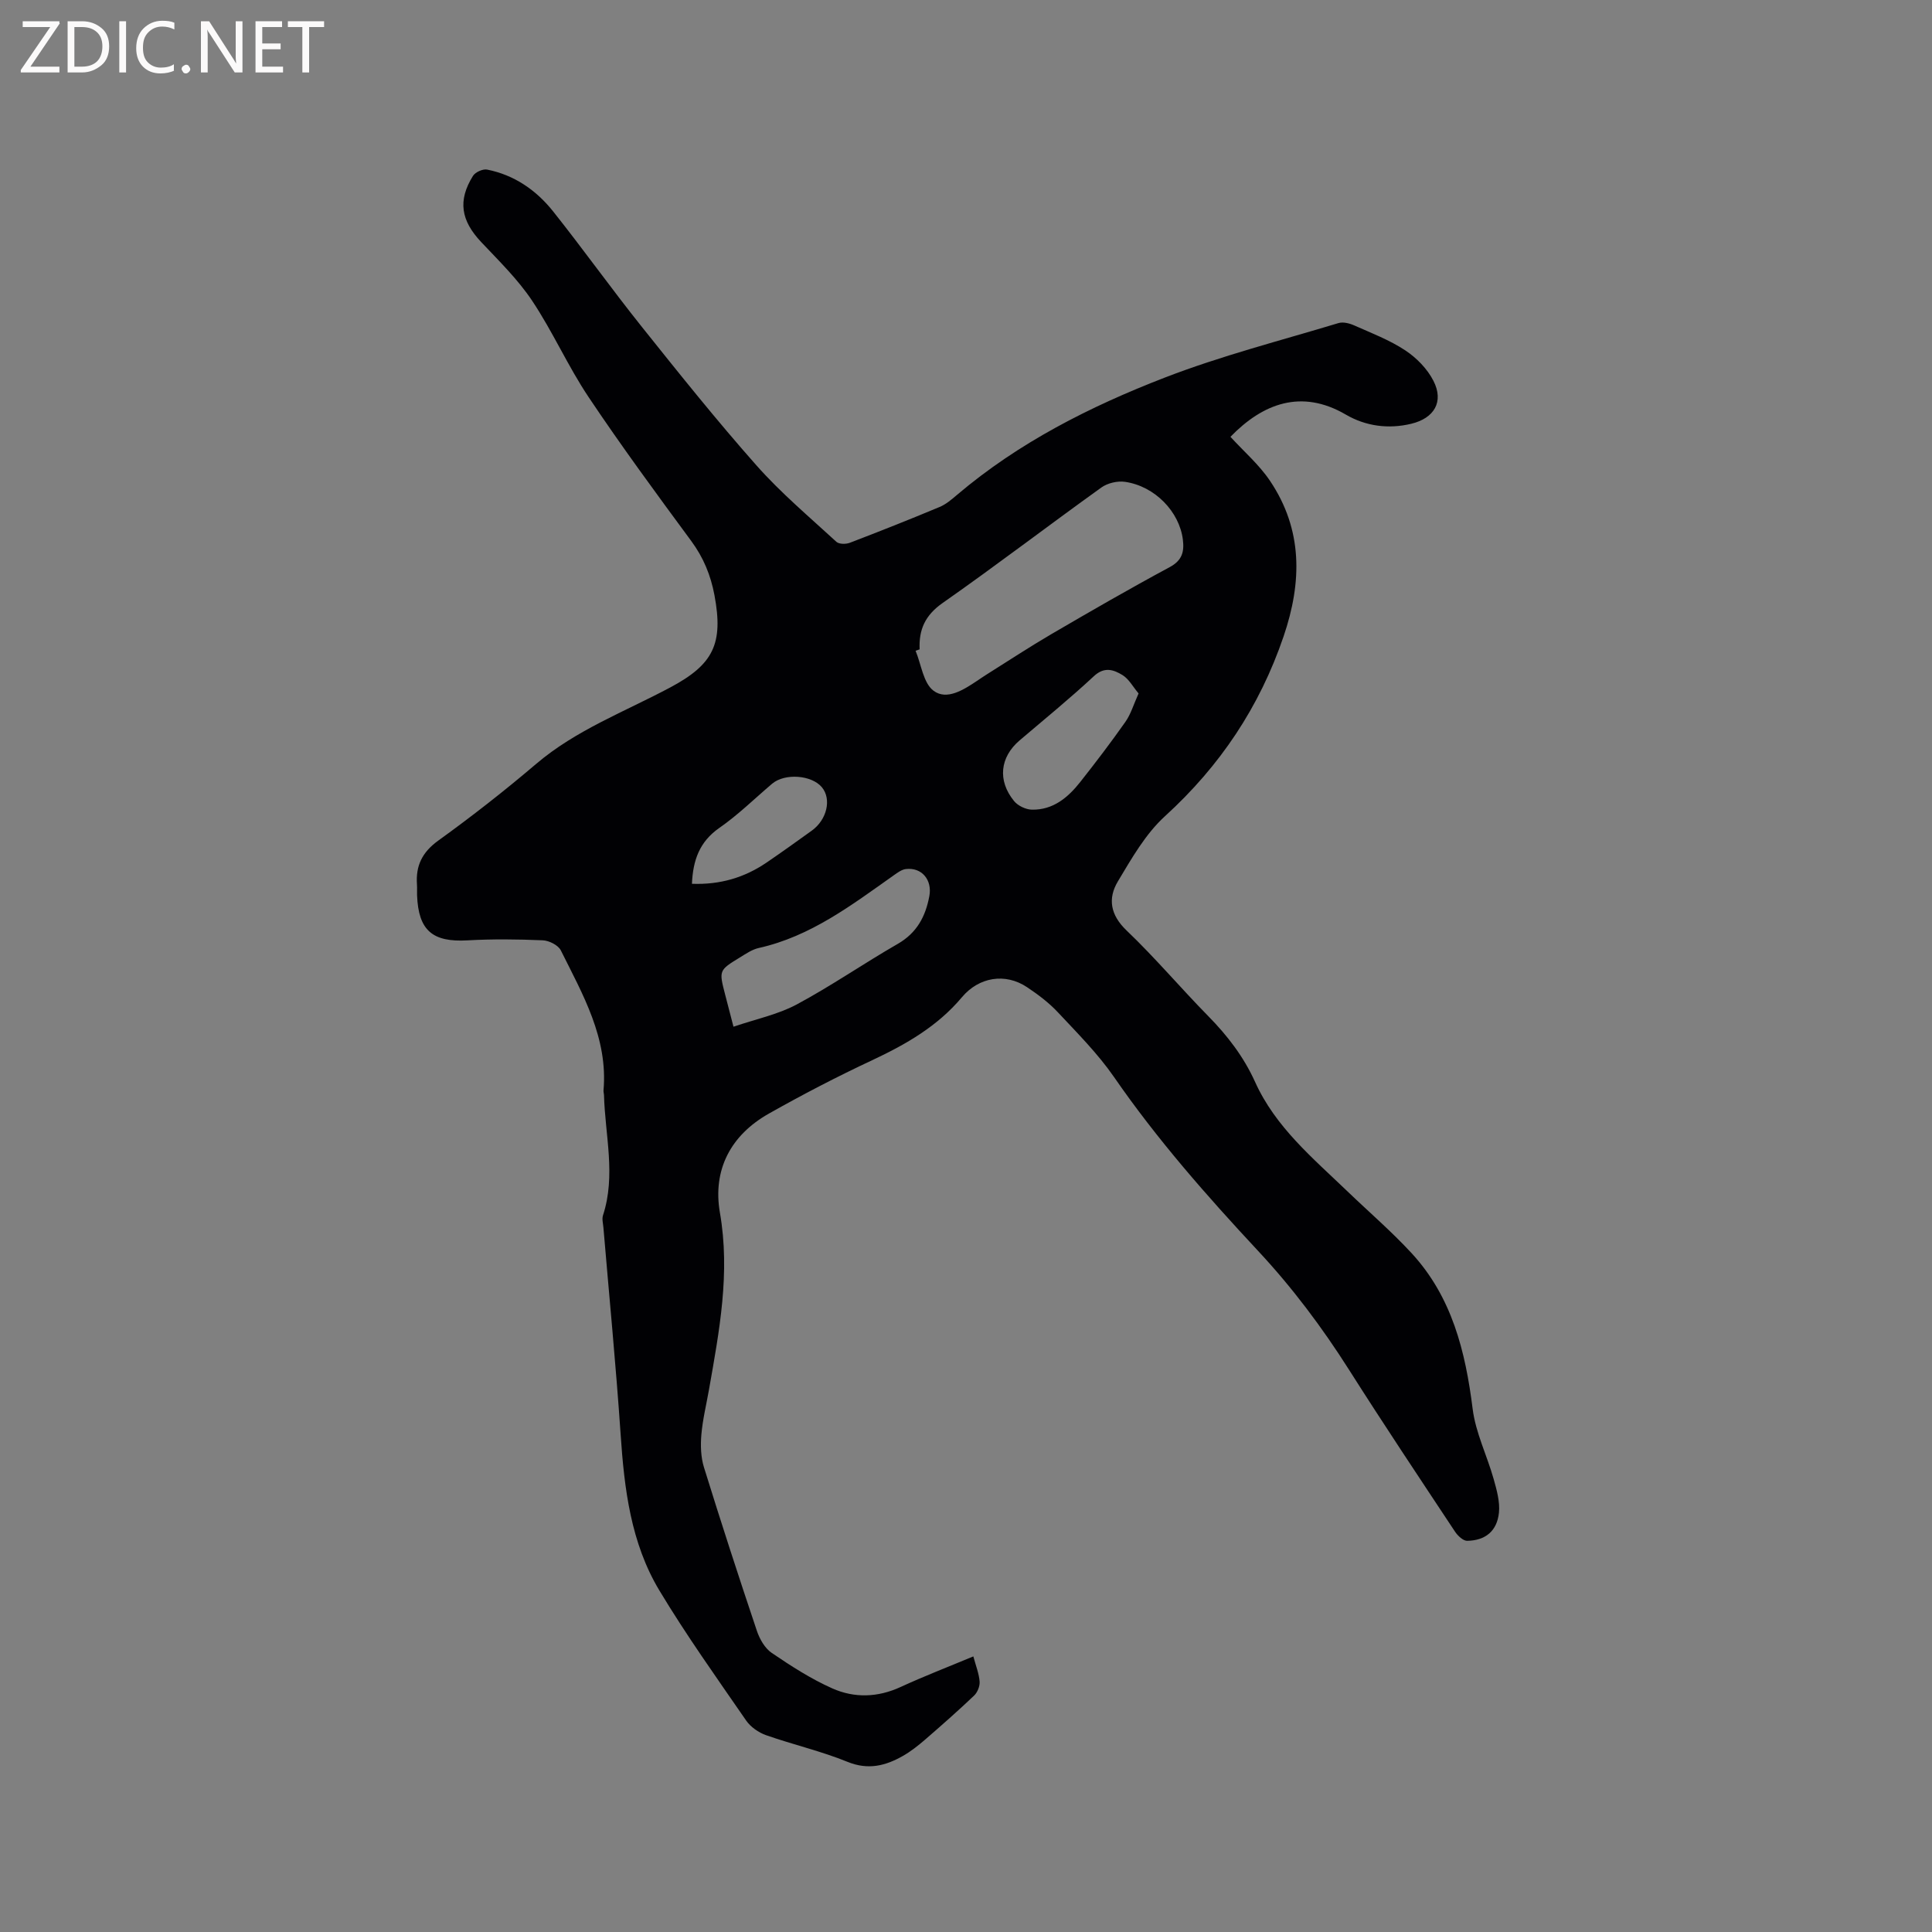 <svg enable-background="new 0 0 400 400" viewBox="0 0 400 400" xmlns="http://www.w3.org/2000/svg"><rect x="0" y="0" width="400" height="400" fill="#808080" stroke="none"/><path d="m201.52 342.94c.52 1.95 1.17 3.56 1.3 5.21.07.95-.44 2.23-1.14 2.9-3.3 3.14-6.72 6.15-10.16 9.13-1.44 1.24-2.95 2.44-4.59 3.37-3.59 2.04-7.17 2.96-11.44 1.23-5.47-2.23-11.3-3.57-16.89-5.53-1.55-.55-3.19-1.69-4.11-3.02-6.13-8.89-12.42-17.7-17.98-26.95-5.92-9.86-7.26-21.06-8.02-32.37-.97-14.27-2.36-28.51-3.56-42.76-.07-.84-.33-1.77-.09-2.52 2.71-8.29.43-16.61.21-24.92-.01-.32-.12-.64-.1-.95.95-10.85-4.29-19.85-8.84-29-.54-1.08-2.44-2.03-3.75-2.08-5.18-.22-10.39-.28-15.56.01-7.23.42-10.17-2.03-10.45-9.32-.03-.74.03-1.49-.02-2.23-.28-3.88 1.06-6.68 4.39-9.09 6.96-5.02 13.74-10.32 20.27-15.88 8.29-7.06 18.39-10.83 27.79-15.85 8.91-4.75 11.03-9.02 9.14-19.1-.78-4.14-2.28-7.79-4.81-11.22-7.23-9.81-14.46-19.64-21.23-29.76-4.29-6.4-7.43-13.57-11.71-19.98-2.96-4.43-6.87-8.25-10.55-12.15-4.18-4.44-4.89-8.57-1.69-13.7.48-.77 2.03-1.47 2.91-1.3 5.64 1.11 10.19 4.27 13.69 8.67 6.26 7.87 12.1 16.07 18.38 23.92 7.74 9.69 15.5 19.39 23.72 28.67 5.04 5.69 10.92 10.64 16.54 15.81.55.5 1.96.51 2.77.2 6.23-2.38 12.43-4.84 18.58-7.41 1.33-.55 2.5-1.56 3.62-2.51 12.77-10.84 27.55-18.3 42.98-24.27 11.71-4.53 23.96-7.66 36-11.3.96-.29 2.29.05 3.27.49 3.58 1.59 7.3 3.01 10.54 5.15 2.35 1.55 4.59 3.84 5.85 6.32 2.21 4.33.16 7.73-4.57 8.88-4.77 1.16-9.49.49-13.55-1.88-9.21-5.39-17.23-2.31-23.91 4.59 2.76 3.02 5.94 5.76 8.19 9.11 6.81 10.13 6.65 20.95 2.81 32.22-4.97 14.59-13.14 26.81-24.55 37.21-4.03 3.67-6.91 8.75-9.76 13.51-2.11 3.53-1.57 6.94 1.82 10.17 5.9 5.63 11.18 11.9 16.9 17.72 3.98 4.05 7.34 8.42 9.69 13.62 4.22 9.36 11.97 15.78 19.14 22.67 4.43 4.26 9.11 8.28 13.27 12.79 8.36 9.07 11.15 20.35 12.64 32.26.62 4.93 2.97 9.62 4.34 14.48.64 2.27 1.33 4.72 1.1 6.99-.4 3.81-2.81 5.76-6.58 5.82-.83.01-1.93-1.03-2.49-1.86-7.37-11.13-14.79-22.24-21.94-33.51-5.58-8.8-11.77-17.06-18.89-24.69-10.61-11.39-20.89-23.07-29.77-35.93-3.35-4.85-7.6-9.11-11.65-13.44-1.86-1.99-4.11-3.68-6.39-5.2-4.51-3.01-9.97-2.09-13.47 2.08-5.03 6-11.56 9.75-18.55 13.03-7.27 3.4-14.41 7.11-21.39 11.05-7.92 4.46-11.71 11.63-10.17 20.53 2.17 12.47-.12 24.47-2.25 36.57-.55 3.13-1.32 6.24-1.59 9.39-.19 2.23-.12 4.65.54 6.77 3.51 11.32 7.17 22.6 10.95 33.84.57 1.7 1.66 3.62 3.08 4.58 4 2.72 8.13 5.38 12.53 7.34 4.58 2.04 9.43 1.9 14.18-.3 4.82-2.22 9.76-4.12 15.03-6.32zm-11.12-208.5c-.28.1-.56.2-.84.29 1.18 2.84 1.6 6.7 3.72 8.28 2.74 2.05 6.22-.19 9.01-2.05.62-.41 1.22-.84 1.85-1.23 4.48-2.81 8.89-5.72 13.45-8.39 8.13-4.75 16.29-9.46 24.58-13.92 2.59-1.39 3.04-3.2 2.73-5.7-.72-5.78-5.79-11.06-11.97-11.96-1.57-.23-3.62.25-4.9 1.17-11.01 7.9-21.78 16.15-32.88 23.92-3.61 2.53-4.94 5.51-4.75 9.59zm-38.54 78.13c4.67-1.59 9.18-2.52 13.08-4.6 7.16-3.84 13.87-8.49 20.93-12.55 3.96-2.28 5.75-5.66 6.54-9.89.63-3.35-1.57-6.01-4.88-5.6-.87.11-1.72.75-2.47 1.28-8.71 6.15-17.21 12.66-27.96 15.06-1.4.31-2.69 1.21-3.95 1.98-4.33 2.65-4.31 2.68-3.01 7.7.46 1.83.95 3.66 1.72 6.62zm83.87-69c-1.17-1.39-2-2.98-3.31-3.79-1.84-1.13-3.77-1.82-5.96.23-4.95 4.61-10.21 8.89-15.36 13.28-4.06 3.46-4.62 8.31-1.15 12.56.79.97 2.41 1.75 3.67 1.78 4.41.1 7.51-2.52 10.06-5.76 3.21-4.07 6.35-8.19 9.33-12.43 1.1-1.56 1.66-3.51 2.72-5.87zm-92.47 39.41c5.84.22 10.9-1.29 15.47-4.41 3.14-2.14 6.23-4.36 9.32-6.58 3.17-2.27 4.15-6.54 2.12-8.99-2.13-2.56-7.69-2.96-10.31-.74-3.63 3.08-7.04 6.45-10.93 9.15-4.11 2.86-5.46 6.69-5.67 11.57z" fill="#010104"/><g fill="#fbfafa"><path d="m12.4 4.8-6.1 9h6v1.2h-8v-.5l6.1-8.9h-5.7v-1.2h7.6v.4z"/><path d="m14 15v-10.6h3c1.6 0 2.9.5 4 1.4s1.6 2.2 1.6 3.8-.5 3-1.6 3.9-2.4 1.5-4 1.5zm1.4-9.4v8.2h1.6c1.3 0 2.4-.4 3.1-1.1s1.1-1.8 1.1-3.1-.4-2.3-1.2-3-1.8-1-3.1-1z"/><path d="m26.1 4.4v10.6h-1.4v-10.6z"/><path d="m36.1 14.6c-.8.4-1.8.6-2.9.6-1.5 0-2.7-.5-3.6-1.4s-1.4-2.2-1.4-3.8c0-1.7.5-3.1 1.5-4.1s2.3-1.6 3.9-1.6c1 0 1.8.1 2.5.4v1.4c-.8-.4-1.6-.6-2.5-.6-1.2 0-2.1.4-2.9 1.2s-1.1 1.8-1.1 3.2c0 1.3.3 2.3 1 3s1.6 1.1 2.7 1.1c1 0 2-.2 2.7-.7v1.3z"/><path d="m37.6 14.3c0-.2.1-.5.3-.6s.4-.3.6-.3c.3 0 .5.1.6.3s.3.4.3.6-.1.4-.3.6-.4.3-.6.3c-.3 0-.5-.1-.6-.3s-.3-.4-.3-.6z"/><path d="m50.2 15h-1.6l-5.3-8.2c-.2-.2-.3-.5-.4-.7 0 .2.1.7.1 1.5v7.4h-1.4v-10.6h1.7l5.2 8.1c.2.4.4.6.4.7 0-.3-.1-.8-.1-1.5v-7.3h1.4z"/><path d="m58.6 15h-5.7v-10.6h5.5v1.2h-4.1v3.4h3.8v1.2h-3.8v3.6h4.3z"/><path d="m67.1 5.6h-3.1v9.4h-1.4v-9.4h-3v-1.2h7.5z"/></g></svg>